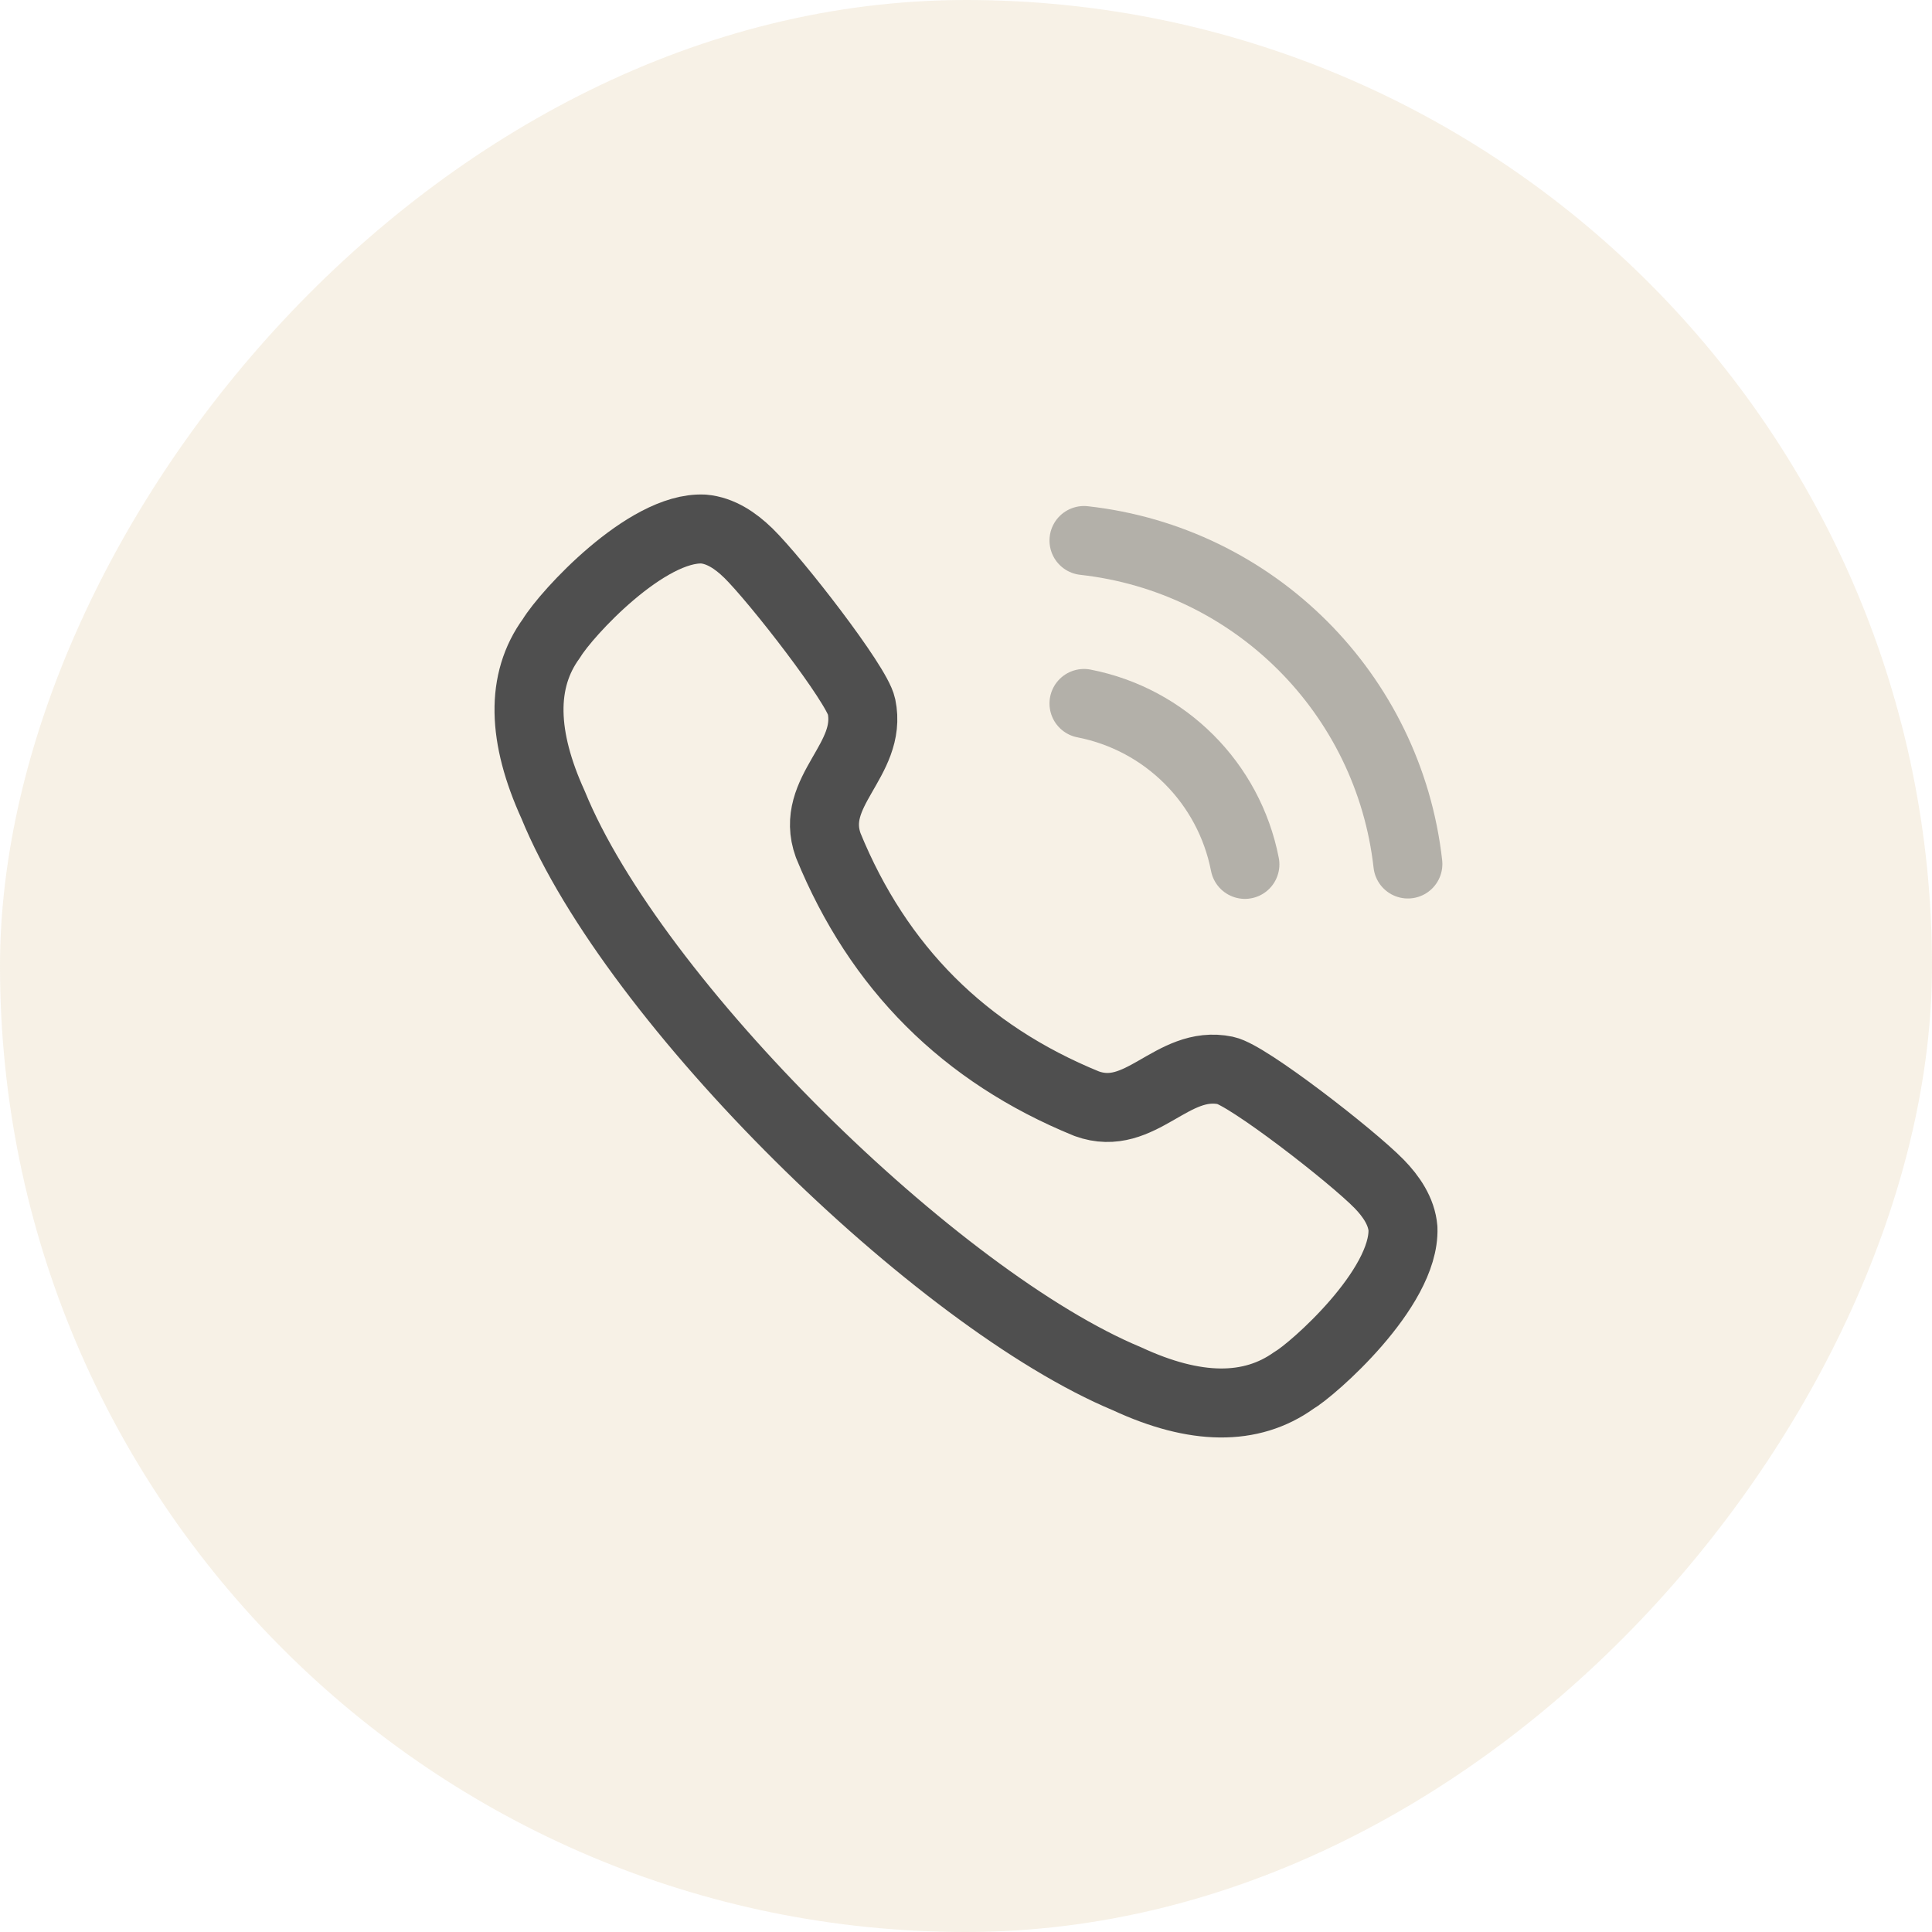 <svg width="70" height="70" viewBox="0 0 70 70" fill="none" xmlns="http://www.w3.org/2000/svg">
<rect width="70" height="70" rx="35" transform="matrix(1 0 0 -1 0 70)" fill="#E3D0AA" fill-opacity="0.3"/>
<path fill-rule="evenodd" clip-rule="evenodd" d="M19.984 23.122C20.511 22.247 23.417 19.072 25.488 19.168C26.108 19.221 26.656 19.594 27.101 20.029H27.103C28.123 21.029 31.05 24.801 31.214 25.595C31.62 27.543 29.297 28.666 30.008 30.629C31.819 35.06 34.939 38.18 39.372 39.989C41.334 40.701 42.457 38.38 44.405 38.785C45.199 38.95 48.973 41.876 49.971 42.897V42.897C50.404 43.341 50.781 43.89 50.832 44.51C50.909 46.692 47.537 49.638 46.88 50.014C45.329 51.125 43.306 51.104 40.839 49.958C33.956 47.094 22.957 36.303 20.04 29.16C18.924 26.708 18.849 24.671 19.984 23.122Z" stroke="#4F4F4F" stroke-width="2.5" stroke-linecap="round" stroke-linejoin="round"/>
<path opacity="0.4" d="M39.275 19.584C45.445 20.269 50.317 25.136 51.01 31.304" stroke="#4F4F4F" stroke-width="2.5" stroke-linecap="round" stroke-linejoin="round"/>
<path opacity="0.4" d="M39.275 25.488C42.225 26.063 44.53 28.368 45.105 31.318" stroke="#4F4F4F" stroke-width="2.5" stroke-linecap="round" stroke-linejoin="round"/>
</svg>

